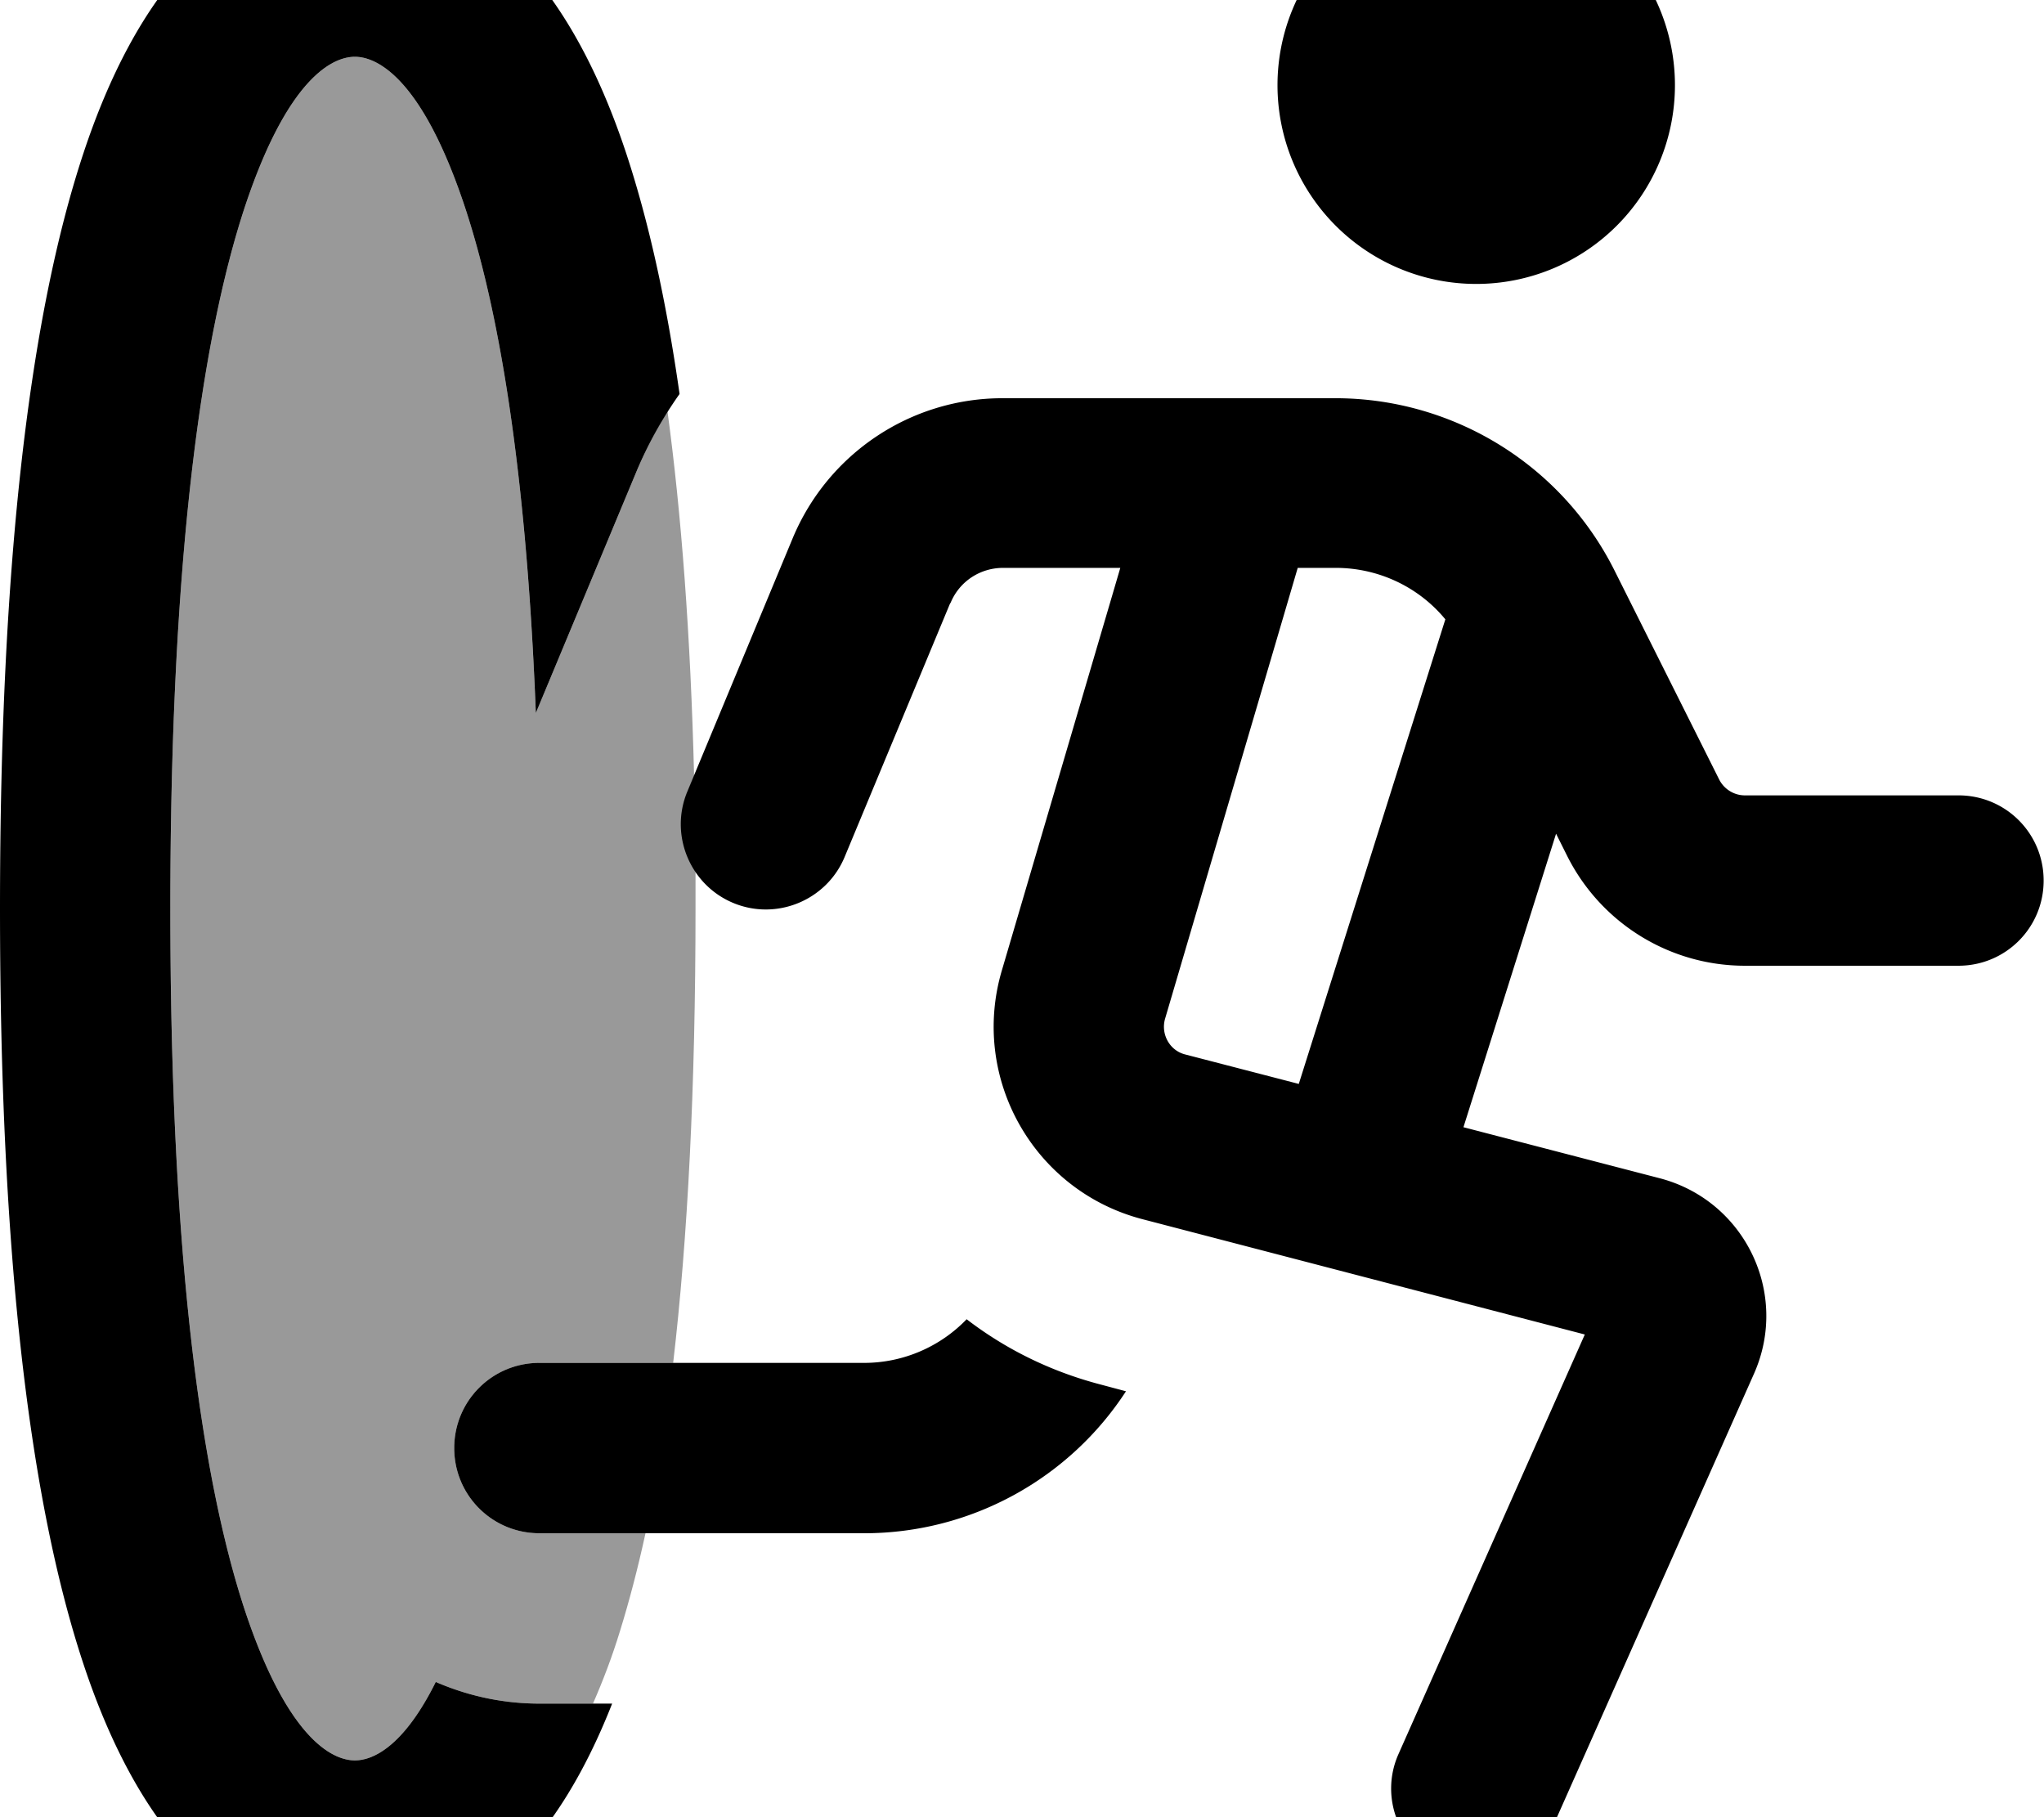 <svg xmlns="http://www.w3.org/2000/svg" viewBox="0 0 576 512"><!--! Font Awesome Pro 7.1.0 by @fontawesome - https://fontawesome.com License - https://fontawesome.com/license (Commercial License) Copyright 2025 Fonticons, Inc. --><path opacity=".4" fill="currentColor" d="M48 256C48 159.2 56.5 96.2 69 58.3 82.1 18.9 95.6 16 100 16s17.9 2.9 31 42.3c10 30.2 17.4 76.2 20 142.6l28.3-67.9c2.5-6 5.4-11.6 8.8-17.1 3.9 28.8 6.5 62.9 7.5 102.8l-1.7 4.1c-3.2 7.6-2.1 16 2.1 22.4 0 3.6 0 7.2 0 10.8 0 50.5-2.2 92.9-6.3 128L152 384c-13.3 0-24 10.7-24 24s10.7 24 24 24l29.9 0c-2.2 10.1-4.6 19.2-7.2 27.6-2.2 7.2-4.8 14-7.6 20.4L152 480c-10.4 0-20.2-2.2-29.2-6.1-10.1 20.3-19.3 22.1-22.8 22.1-4.4 0-17.9-2.9-31-42.3-12.5-37.9-21-100.9-21-197.7z"/><path fill="currentColor" d="M69 58.3C82.1 18.9 95.6 16 100 16s17.9 2.9 31 42.3c10 30.2 17.4 76.2 20 142.6l28.3-67.9c3.3-7.9 7.4-15.2 12.2-22-3.8-26.8-8.9-49.2-15-67.7-14.5-43.8-39-75.2-76.5-75.2S38-.6 23.5 43.2C8.5 88.5 0 157.5 0 256S8.5 423.5 23.5 468.8c14.5 43.8 39 75.2 76.5 75.2 34.3 0 57.6-26.1 72.5-64L152 480c-10.4 0-20.2-2.2-29.2-6.1-10.1 20.3-19.3 22.1-22.8 22.1-4.4 0-17.9-2.9-31-42.3-12.5-37.9-21-100.9-21-197.7S56.5 96.2 69 58.3zM416 80a56 56 0 1 0 0-112 56 56 0 1 0 0 112zM267.9 169.8c2.5-6 8.3-9.8 14.8-9.8l33 0-2.7 9.2-30.7 104.3c-8.9 30.3 9 62 39.6 70l124.7 32.5-52.5 118.2c-5.4 12.1 .1 26.3 12.2 31.7s26.3-.1 31.7-12.2L494.3 387c10-22.6-2.6-48.7-26.5-55l-55.4-14.4 26.1-82.7 3.1 6.2c9.5 19 28.9 31 50.1 31l60.2 0c13.3 0 24-10.7 24-24s-10.7-24-24-24l-60.2 0c-3 0-5.8-1.7-7.2-4.4l-29.5-58.9c-14.9-29.8-45.4-48.6-78.7-48.6l-93.8 0c-25.8 0-49.1 15.5-59.1 39.4l-29.7 71.4c-5.1 12.2 .7 26.3 12.9 31.4s26.3-.7 31.4-12.9l29.7-71.4zM359 182.8l6.7-22.8 10.7 0c12.1 0 23.4 5.4 30.9 14.5l-41.3 130.9-32-8.3c-4.4-1.1-6.9-5.7-5.7-10L359 182.8zM272.4 371.7c-7.4 7.7-17.8 12.3-28.9 12.3L152 384c-13.3 0-24 10.7-24 24s10.7 24 24 24l91.5 0c30.2 0 57.8-15.4 73.8-40l-7.5-2c-14-3.7-26.6-10-37.4-18.3z"/></svg>